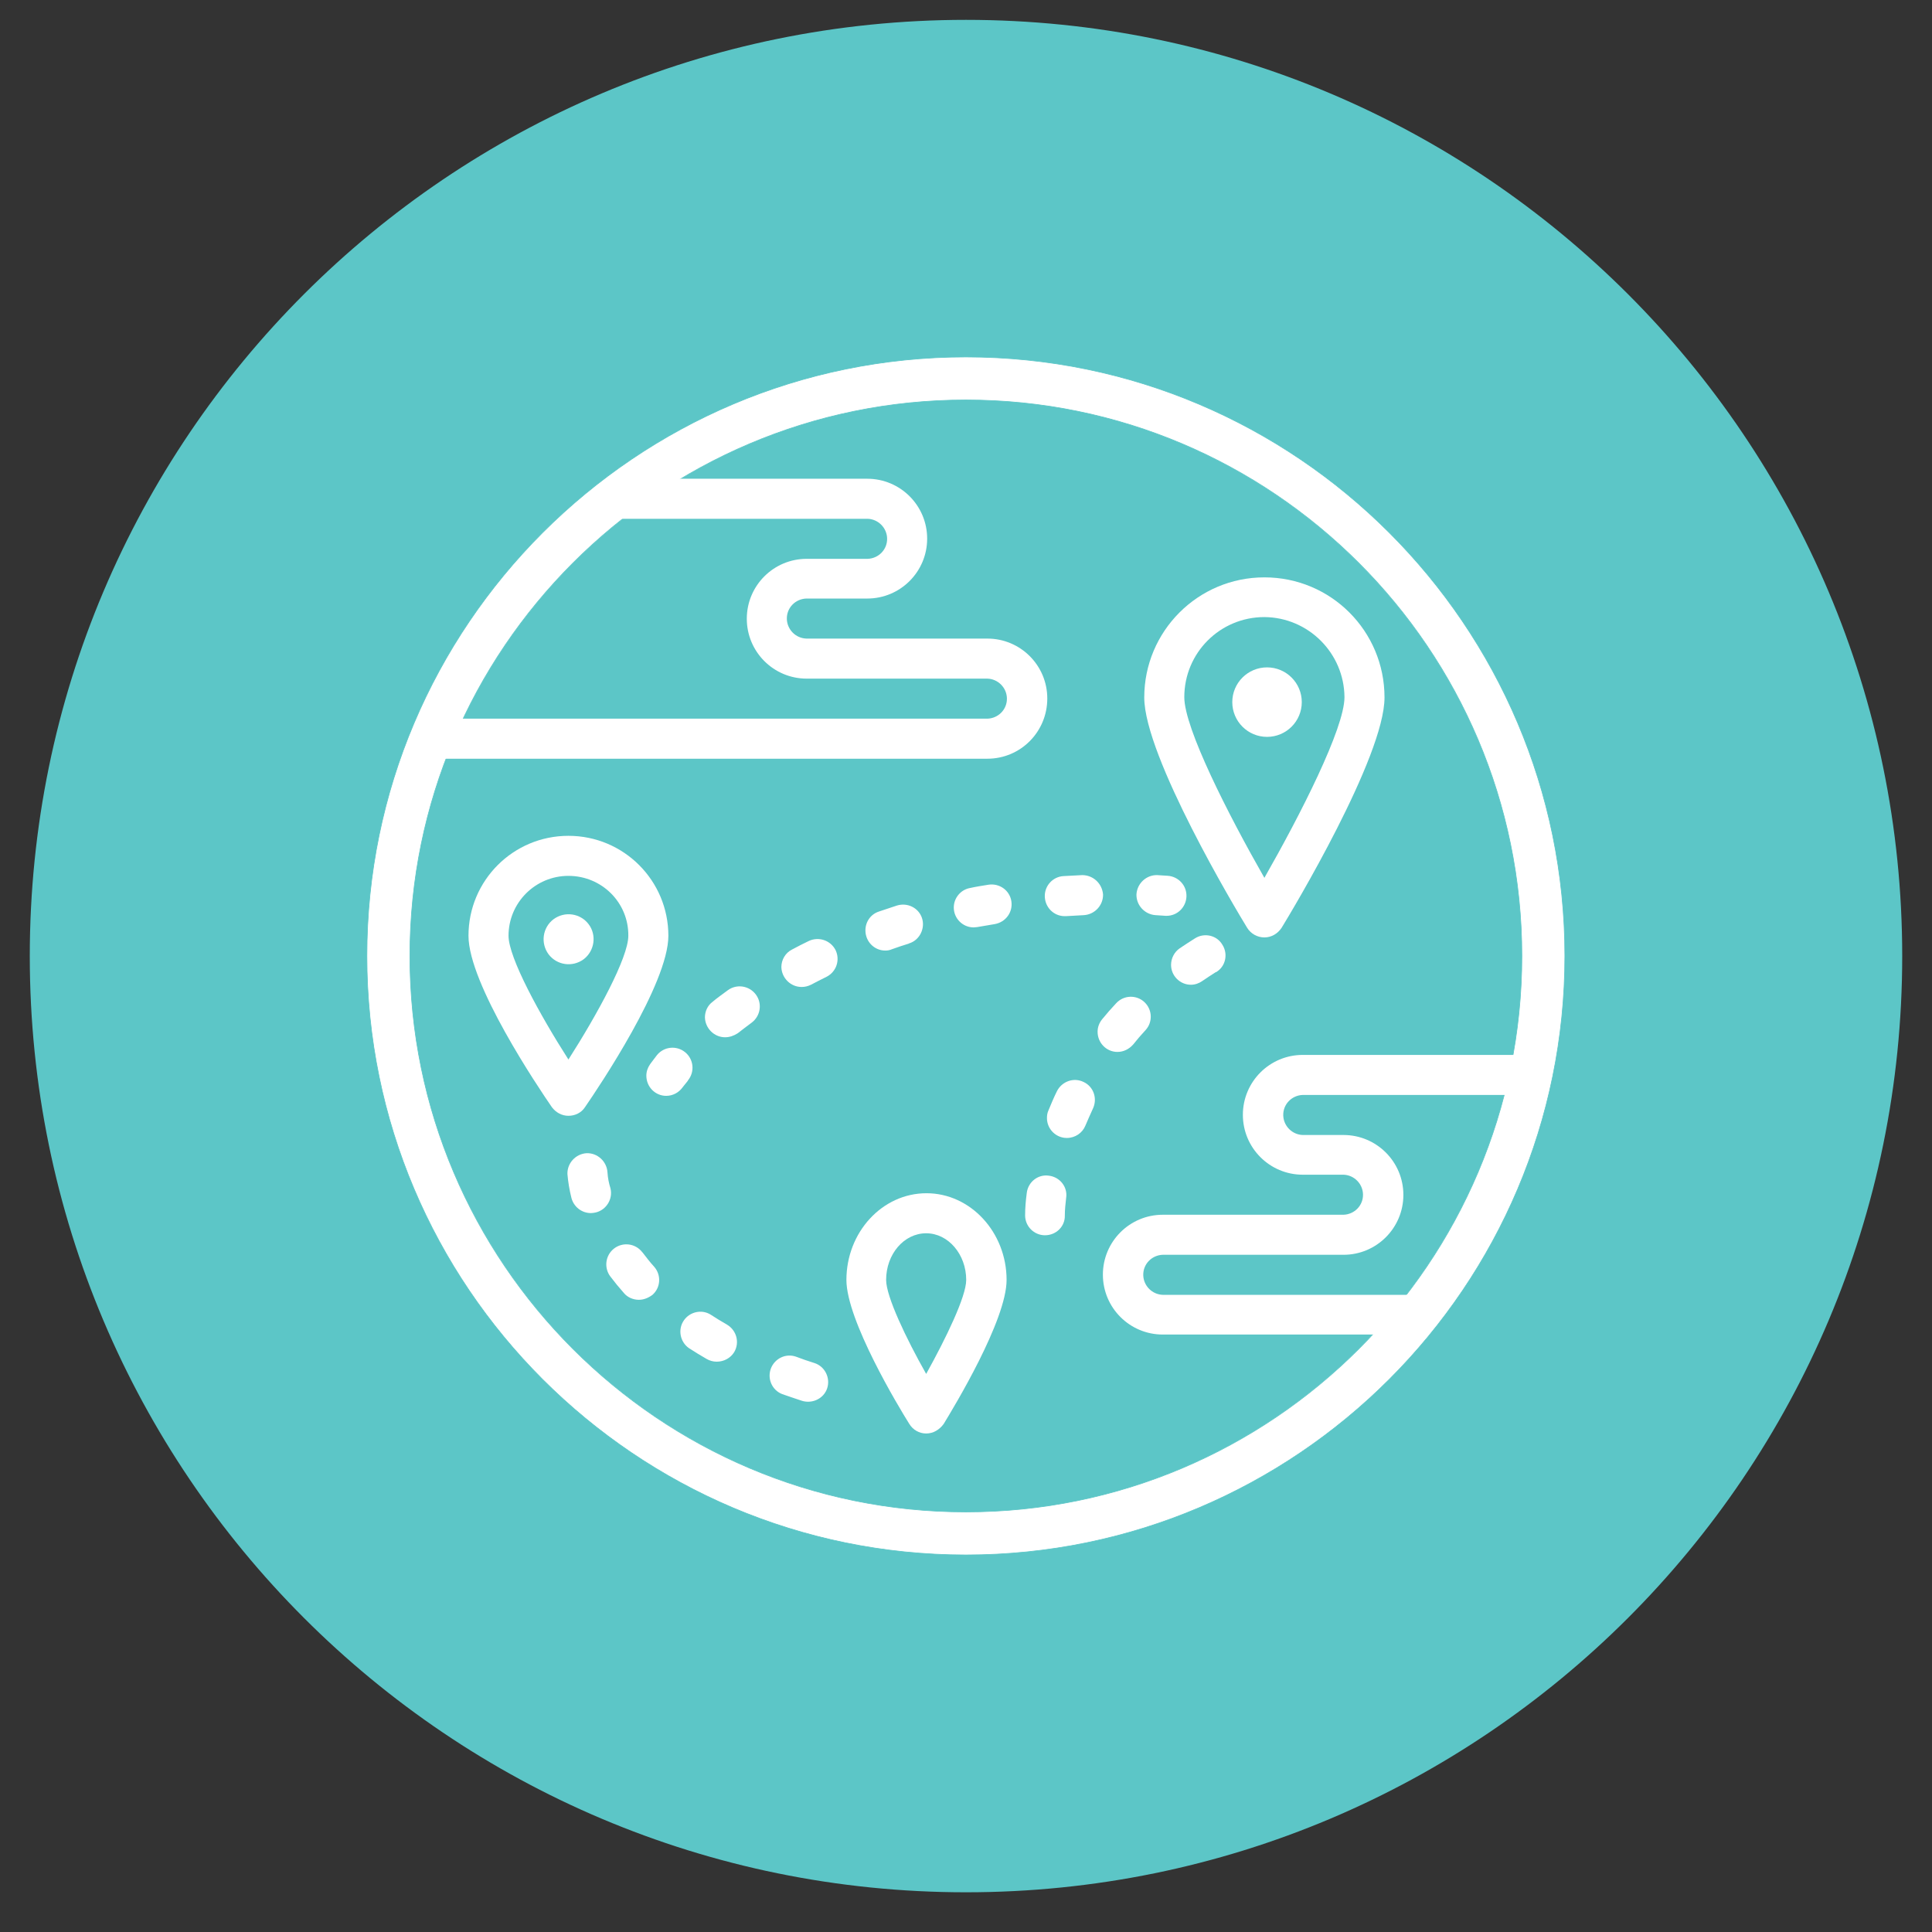 <?xml version="1.0" encoding="utf-8"?>
<!-- Generator: Adobe Illustrator 24.1.2, SVG Export Plug-In . SVG Version: 6.00 Build 0)  -->
<svg version="1.1" id="Layer_1" xmlns="http://www.w3.org/2000/svg" xmlns:xlink="http://www.w3.org/1999/xlink" x="0px" y="0px"
	 viewBox="0 0 583.8 583.8" style="enable-background:new 0 0 583.8 583.8;" xml:space="preserve">
<rect x="0" y="0" width="583.8" height="583.8" fill="#333333" stroke="none"/>
<style type="text/css">
	.st0{fill:#5CC6C7;}
	.st1{fill:#FFFFFF;}
</style>
<g id="Group_720" transform="translate(9 6)">
	<g transform="matrix(1, 0, 0, 1, -9, -6)">
		<path id="Path_70-2" class="st0" d="M291.9,6c156.2,0,282.9,126.7,282.9,282.9S448.1,571.8,291.9,571.8S9,445.1,9,288.9
			S135.7,6,291.9,6z"/>
	</g>
	<g id="Group_17" transform="translate(102.364 102.364)">
		<g id="Group_16" transform="translate(0 0)">
			<g>
				<path class="st1" d="M180.5-0.5c-99.8,0-181,81.2-181,181s81.2,181,181,181s181-81.2,181-181S280.3-0.5,180.5-0.5z M348.5,180.5
					c0,92.6-75.4,168-168,168s-168-75.4-168-168s75.4-168,168-168S348.5,87.9,348.5,180.5z"/>
				<path class="st0" d="M180.5,361.6c-99.9,0-181.1-81.3-181.1-181.1S80.6-0.6,180.5-0.6s181.1,81.3,181.1,181.1
					S280.4,361.6,180.5,361.6z M180.5-0.4C80.8-0.4-0.4,80.8-0.4,180.5s81.1,180.9,180.9,180.9s180.9-81.1,180.9-180.9
					S280.2-0.4,180.5-0.4z M180.5,348.6c-92.7,0-168.1-75.4-168.1-168.1S87.8,12.4,180.5,12.4s168.1,75.4,168.1,168.1
					S273.2,348.6,180.5,348.6z M180.5,12.6c-92.6,0-167.9,75.3-167.9,167.9c0,92.6,75.3,167.9,167.9,167.9
					c92.6,0,167.9-75.3,167.9-167.9C348.4,87.9,273.1,12.6,180.5,12.6z"/>
			</g>
			<g id="Path_44">
				<path class="st1" d="M187,120.9H21.5v-12.1H187c3.3-0.1,6-2.8,5.9-6.2c-0.1-3.2-2.7-5.8-5.9-5.9h-54.6c-10,0-18.1-8.1-18.1-18.1
					s8.1-18.1,18.1-18.1h18.4c3.3-0.1,6-2.8,5.9-6.2c-0.1-3.2-2.7-5.8-5.9-5.9H72V36.3h78.7c10,0,18.1,8.1,18.1,18.1
					s-8.1,18.1-18.1,18.1l0,0h-18.4c-3.3,0.1-6,2.8-5.9,6.2c0.1,3.2,2.7,5.8,5.9,5.9H187c10,0,18.1,8.1,18.1,18.1
					C205.1,112.8,197,120.9,187,120.9L187,120.9z"/>
			</g>
			<g id="Path_45">
				<path class="st1" d="M316.2,294.9H240c-10,0-18.1-8.1-18.1-18.1s8.1-18.1,18.1-18.1h54.6c3.3-0.1,6-2.8,5.9-6.2
					c-0.1-3.2-2.7-5.8-5.9-5.9h-12.3c-10,0-18.1-8.1-18.1-18.1s8.1-18.1,18.1-18.1h66.6v12.1h-66.6c-3.3,0.1-6,2.8-5.9,6.2
					c0.1,3.2,2.7,5.8,5.9,5.9h12.3c10,0,18.1,8.1,18.1,18.1s-8.1,18.1-18.1,18.1H240c-3.3,0.1-6,2.8-5.9,6.2
					c0.1,3.2,2.7,5.8,5.9,5.9h76.2V294.9z"/>
			</g>
			<g id="Path_46">
				<path class="st1" d="M60.4,228.8c-2,0-3.8-1-5-2.6c-4.2-6.1-25.2-37.3-25.2-51.8c0-16.7,13.5-30.2,30.2-30.2
					s30.2,13.5,30.2,30.2c0,14.5-21,45.7-25.2,51.8C64.3,227.9,62.4,228.8,60.4,228.8z M60.4,156.3c-10,0-18.1,8.1-18.1,18.1
					c0,6.6,9.4,23.8,18.1,37.4c8.7-13.6,18.1-30.8,18.1-37.4C78.6,164.4,70.5,156.3,60.4,156.3z"/>
			</g>
			<g id="Path_47">
				<path class="st1" d="M168.5,324.8c-2.1,0-4-1.1-5.1-2.9c-3.2-5.1-19-31.3-19-43.5c0-14.4,10.8-26.2,24.2-26.2
					c13.3,0,24.2,11.8,24.2,26.2c0,12.2-15.9,38.4-19,43.5C172.5,323.7,170.6,324.8,168.5,324.8z M168.5,264.3
					c-6.7,0-12.1,6.3-12.1,14.1c0,5,6,17.6,12.1,28.4c6-10.8,12.1-23.4,12.1-28.4C180.6,270.7,175.2,264.3,168.5,264.3z"/>
			</g>
			<g id="Path_48">
				<path class="st1" d="M270.7,174.9c-2.1,0-4.1-1.1-5.2-2.9c-3.2-5.2-31.1-51.8-31.1-69.6c0-20,16.2-36.3,36.3-36.3
					S307,82.3,307,102.4c0,17.9-27.9,64.4-31.1,69.6C274.7,173.8,272.8,174.9,270.7,174.9z M270.7,78.1c-13.4,0-24.2,10.8-24.2,24.2
					c0,9.4,13.3,35.5,24.2,54.6c10.9-19.1,24.2-45.2,24.2-54.6C294.8,89,284,78.2,270.7,78.1L270.7,78.1z"/>
			</g>
			<g id="Group_15" transform="translate(83.945 156.072)">
				<g id="Path_49">
					<path class="st1" d="M6,66.7c-3.3,0-6-2.7-6-6.1c0-1.2,0.4-2.4,1.1-3.4c0,0,0.7-1,2.1-2.8c2.1-2.6,5.9-3,8.5-0.9s3,5.9,0.9,8.5
						c0,0.1-0.1,0.1-0.1,0.2c-1,1.2-1.5,1.9-1.6,2C9.8,65.7,8,66.7,6,66.7z"/>
				</g>
				<g id="Path_50">
					<path class="st1" d="M23.8,49c-3.3,0-6-2.7-6.1-6c0-1.8,0.8-3.6,2.3-4.7c1.4-1.2,3-2.3,4.6-3.5c2.7-2,6.5-1.4,8.5,1.3
						s1.4,6.5-1.3,8.5c-1.5,1.1-2.9,2.2-4.2,3.2C26.5,48.5,25.2,49,23.8,49z M46.9,33.8c-3.3,0-6-2.7-6.1-6c0-2.2,1.2-4.3,3.2-5.3
						c1.7-0.9,3.4-1.8,5.1-2.6c3-1.4,6.6-0.2,8.1,2.8c1.4,3,0.2,6.5-2.7,8c-1.6,0.8-3.2,1.6-4.7,2.4C48.8,33.6,47.9,33.8,46.9,33.8z
						 M72.2,22.8c-3.3,0-6-2.7-6-6.1c0-2.6,1.6-4.9,4.1-5.7c1.8-0.6,3.6-1.2,5.4-1.8c3.2-1,6.6,0.7,7.6,3.8s-0.7,6.6-3.8,7.6
						c-0.1,0-0.1,0-0.2,0.1c-1.7,0.5-3.4,1.1-5.1,1.7C73.5,22.7,72.9,22.8,72.2,22.8L72.2,22.8z M98.9,15.8c-3.3,0-6-2.7-6-6
						c0-2.9,2.1-5.4,4.9-5.9c1.8-0.4,3.7-0.7,5.6-1c3.3-0.5,6.4,1.7,6.9,5s-1.7,6.3-5,6.9c-1.8,0.3-3.6,0.6-5.3,0.9
						C99.7,15.7,99.3,15.8,98.9,15.8L98.9,15.8z M126.4,12.4c-3.3,0-6-2.7-6-6.1c0-3.2,2.5-5.8,5.6-6c1.9-0.1,3.8-0.2,5.7-0.3
						c3.3,0,6,2.5,6.3,5.8c0.1,3.3-2.5,6.1-5.8,6.3l0,0c-1.8,0.1-3.6,0.2-5.4,0.3C126.6,12.4,126.5,12.4,126.4,12.4L126.4,12.4z"/>
				</g>
				<g id="Path_51">
					<path class="st1" d="M157.2,12.3c-0.1,0-0.2,0-0.3,0l-3-0.2c-3.3-0.2-5.9-3-5.8-6.3l0,0c0.2-3.3,3-5.9,6.3-5.8l3.1,0.2
						c3.3,0.2,5.9,3,5.7,6.4C163,9.8,160.4,12.3,157.2,12.3L157.2,12.3z"/>
				</g>
			</g>
			<g id="Path_52">
				<path class="st1" d="M204.4,264.9L204.4,264.9c-3.3,0-6-2.7-6-6c0-2.3,0.2-4.5,0.5-6.8c0.4-3.3,3.4-5.7,6.7-5.2
					c3.3,0.4,5.7,3.4,5.2,6.7c-0.2,1.8-0.4,3.5-0.4,5.3C210.5,262.2,207.8,264.9,204.4,264.9z M211,235.5c-3.3,0-6-2.7-6-6
					c0-0.8,0.1-1.5,0.4-2.2c0.8-1.9,1.6-3.9,2.6-5.9c1.5-3,5.1-4.3,8.1-2.8c3,1.4,4.2,5,2.8,8c-0.8,1.8-1.6,3.5-2.3,5.2
					C215.7,234,213.5,235.5,211,235.5L211,235.5z M226.3,209.5c-3.3,0-6-2.7-6-6.1c0-1.4,0.5-2.7,1.4-3.8c1.3-1.6,2.7-3.2,4.2-4.8
					c2.3-2.5,6.1-2.6,8.5-0.4c2.5,2.3,2.6,6.1,0.4,8.5l0,0c-1.3,1.4-2.6,2.9-3.7,4.3C229.8,208.7,228.1,209.5,226.3,209.5z
					 M248.5,189.2c-3.3,0-6-2.7-6-6c0-2,1-3.9,2.6-5c1.5-1,3-2,4.6-3c2.8-1.8,6.6-1,8.3,1.9c1.8,2.8,1,6.6-1.9,8.3H256
					c-1.4,0.9-2.8,1.8-4.1,2.7C250.9,188.8,249.7,189.2,248.5,189.2z"/>
			</g>
			<g id="Path_53">
				<path class="st1" d="M132.8,315.2c-0.6,0-1.3-0.1-1.9-0.3c-2-0.7-4-1.3-5.9-2c-3.1-1.2-4.6-4.7-3.4-7.8c1.2-3,4.5-4.6,7.6-3.5
					c1.8,0.7,3.6,1.3,5.5,1.9c3.2,1,4.9,4.5,3.9,7.6C137.8,313.6,135.4,315.2,132.8,315.2L132.8,315.2z M105.2,303.1
					c-1.1,0-2.1-0.3-3-0.8c-1.9-1.1-3.7-2.2-5.4-3.3c-2.7-1.9-3.4-5.7-1.5-8.4c1.8-2.6,5.4-3.4,8.1-1.7c1.5,1,3.2,2,4.9,3
					c2.9,1.7,3.9,5.4,2.2,8.3C109.4,302,107.4,303.1,105.2,303.1L105.2,303.1z M81.7,284.4c-1.7,0-3.4-0.7-4.5-2
					c-1.5-1.7-2.9-3.4-4.1-5c-2-2.6-1.6-6.4,1.1-8.5c2.6-2,6.4-1.6,8.5,1.1l0.1,0.1c1.1,1.4,2.2,2.9,3.5,4.3c2.2,2.5,2,6.3-0.5,8.5
					C84.6,283.8,83.2,284.4,81.7,284.4z M67.2,258.2c-2.8,0-5.2-1.9-5.9-4.6c-0.6-2.4-1-4.8-1.2-7.2c-0.1-3.3,2.5-6.1,5.8-6.3
					c3.3-0.1,6.1,2.5,6.3,5.8c0.1,1.6,0.4,3.2,0.9,4.8c0.8,3.2-1.2,6.5-4.4,7.3C68.2,258.1,67.7,258.2,67.2,258.2L67.2,258.2z"/>
			</g>
			<g>
				<path class="st1" d="M271.5,114.3L271.5,114.3c-5.8,0-10.5-4.7-10.5-10.5l0,0c0-5.8,4.7-10.5,10.5-10.5l0,0
					c5.8,0,10.5,4.7,10.5,10.5l0,0C282,109.6,277.3,114.3,271.5,114.3z"/>
			</g>
			<g>
				<path class="st1" d="M65,181.5L65,181.5c-3.4,2.5-8.1,1.8-10.6-1.5l0,0c-2.5-3.4-1.8-8.1,1.5-10.6l0,0c3.4-2.5,8.1-1.8,10.6,1.5
					l0,0C69,174.2,68.3,179,65,181.5z"/>
			</g>
		</g>
	</g>
</g>
</svg>
